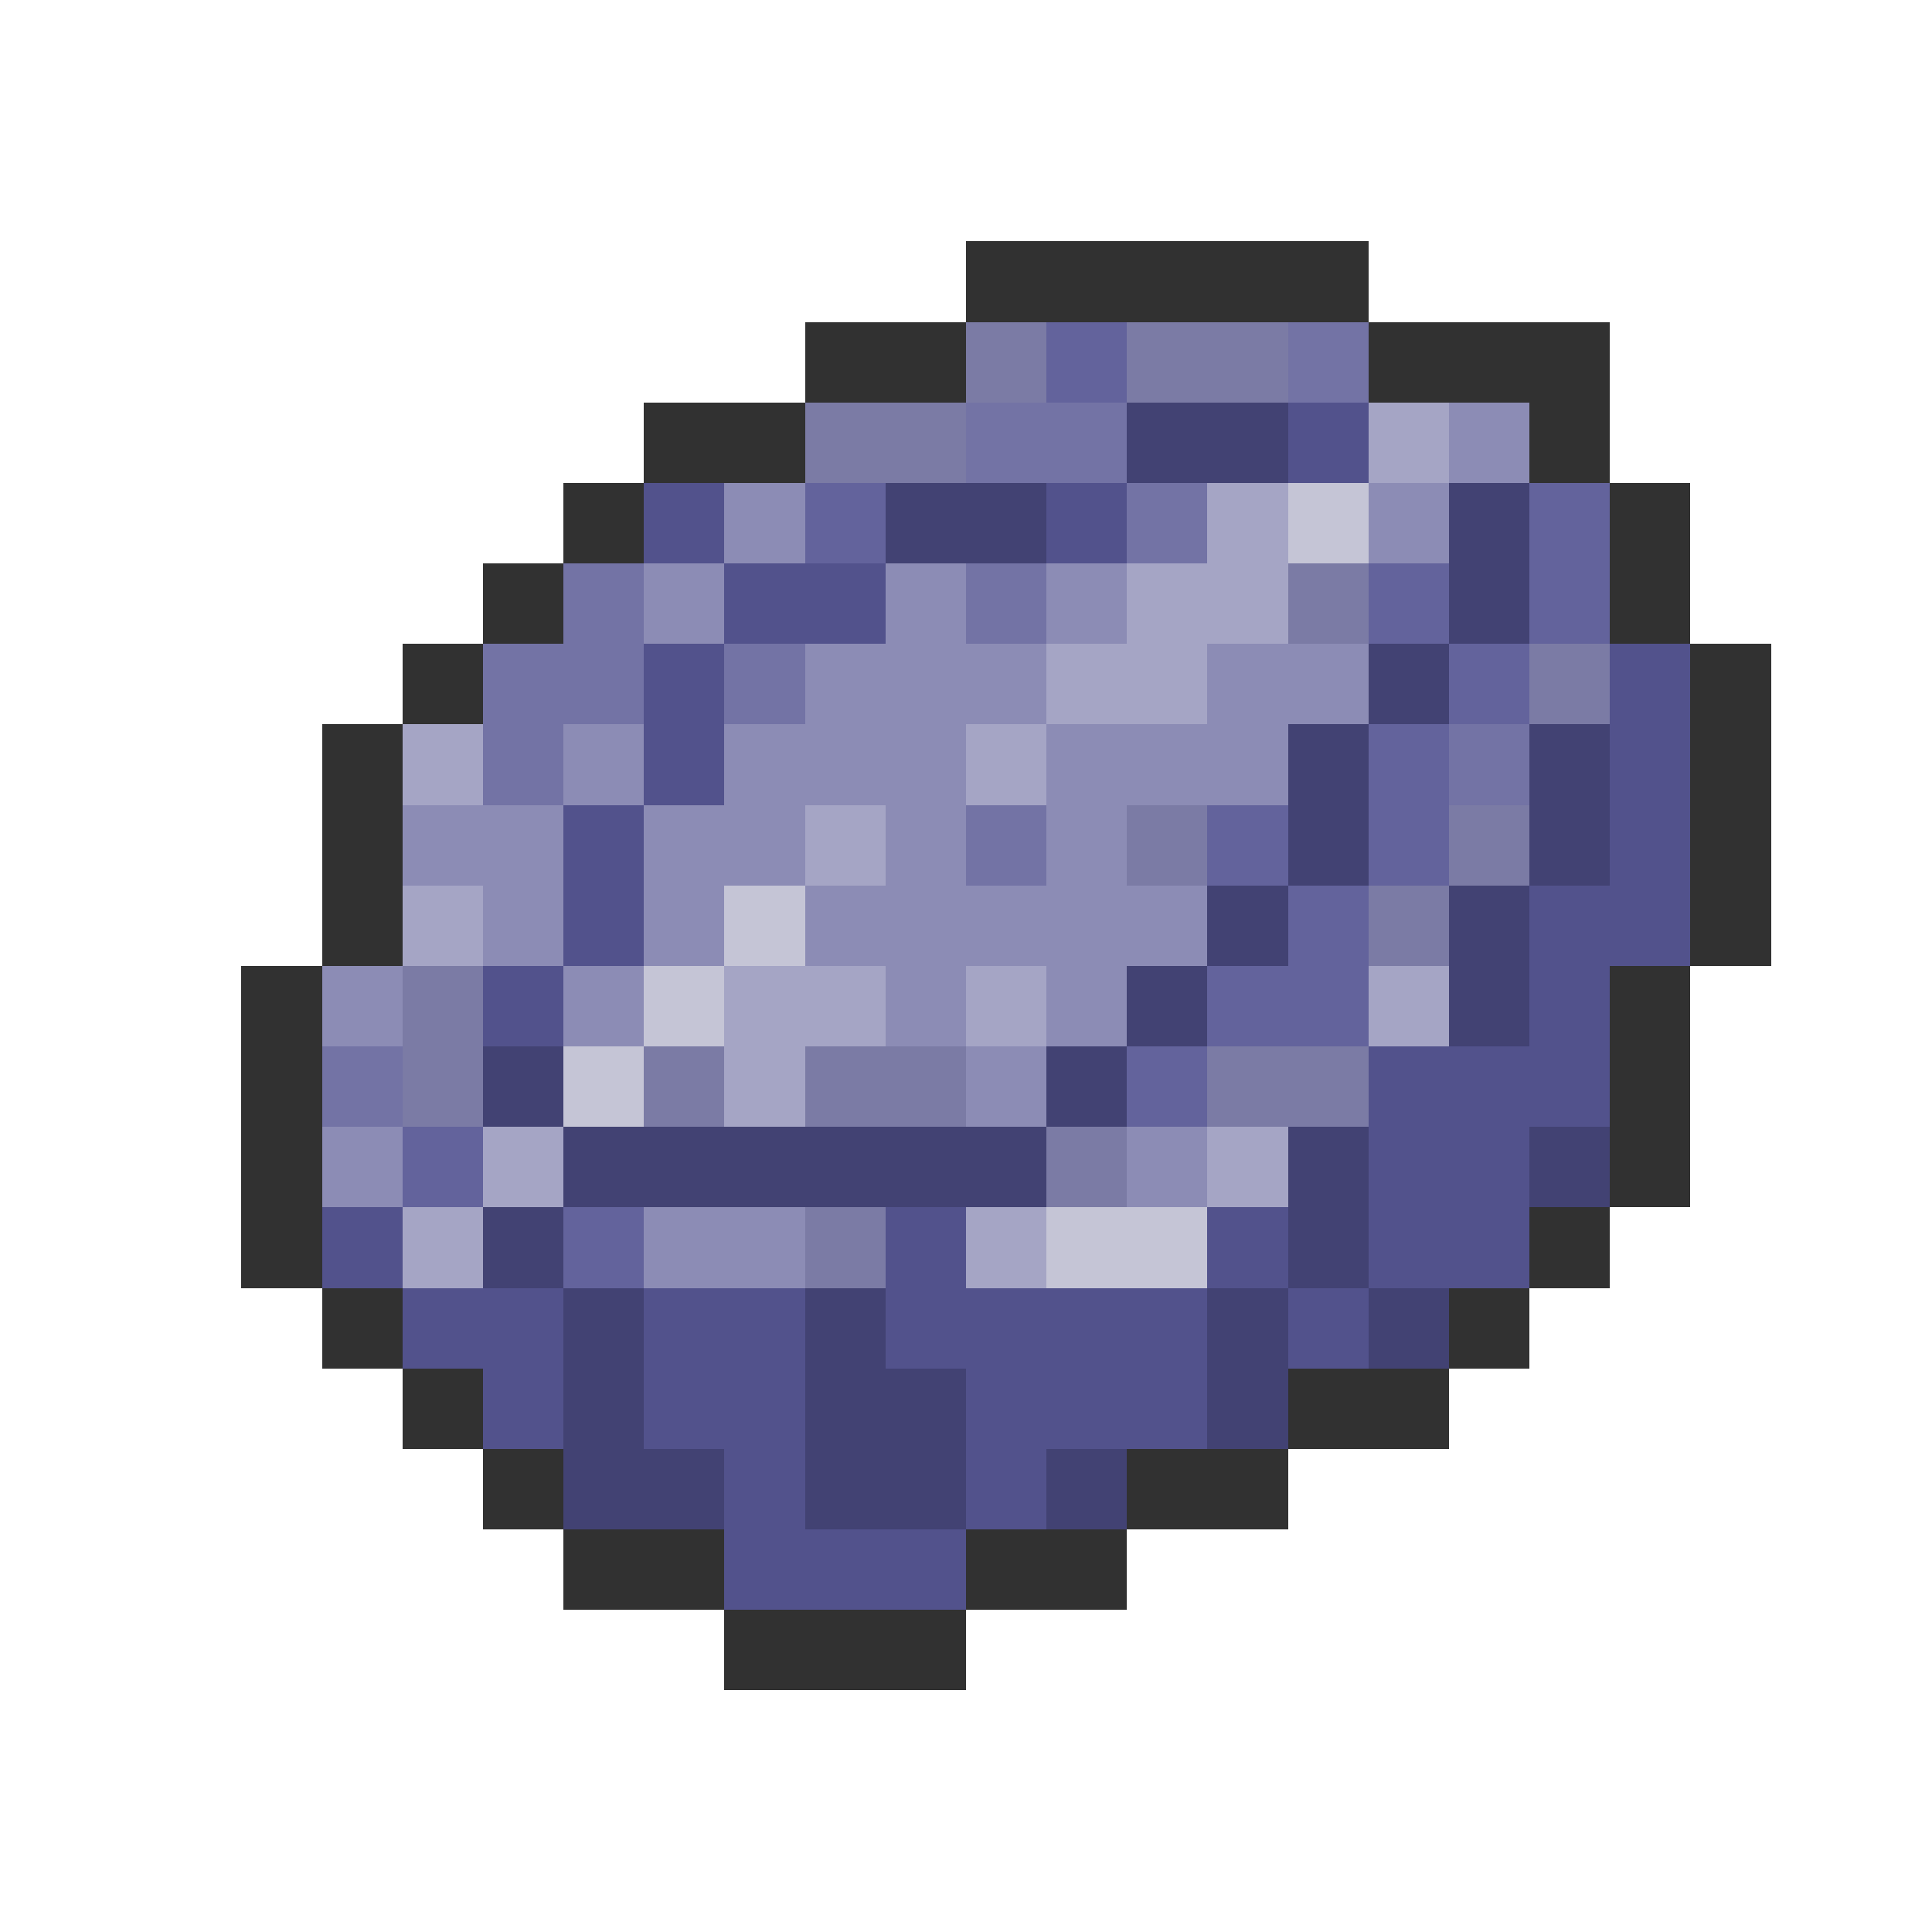 <svg xmlns="http://www.w3.org/2000/svg" viewBox="0 -0.5 24 24" shape-rendering="crispEdges">
<path stroke="#313131" d="M12 3h5M10 4h2M17 4h3M8 5h2M19 5h1M7 6h1M20 6h1M6 7h1M20 7h1M5 8h1M21 8h1M4 9h1M21 9h1M4 10h1M21 10h1M4 11h1M21 11h1M3 12h1M20 12h1M3 13h1M20 13h1M3 14h1M20 14h1M3 15h1M19 15h1M4 16h1M18 16h1M5 17h1M16 17h2M6 18h1M14 18h2M7 19h2M12 19h2M9 20h3" />
<path stroke="#7b7ba5" d="M12 4h1M14 4h2M10 5h2M16 7h1M19 8h1M14 10h1M18 10h1M17 11h1M5 12h1M5 13h1M8 13h1M10 13h2M15 13h2M13 14h1M10 15h1" />
<path stroke="#63639c" d="M13 4h1M10 6h1M19 6h1M17 7h1M19 7h1M18 8h1M17 9h1M15 10h1M17 10h1M16 11h1M15 12h2M14 13h1M5 14h1M7 15h1" />
<path stroke="#7373a5" d="M16 4h1M12 5h2M14 6h1M7 7h1M12 7h1M6 8h2M9 8h1M6 9h1M18 9h1M12 10h1M4 13h1" />
<path stroke="#424273" d="M14 5h2M11 6h2M18 6h1M18 7h1M17 8h1M16 9h1M19 9h1M16 10h1M19 10h1M15 11h1M18 11h1M14 12h1M18 12h1M6 13h1M13 13h1M7 14h6M16 14h1M19 14h1M6 15h1M16 15h1M7 16h1M10 16h1M15 16h1M17 16h1M7 17h1M10 17h2M15 17h1M7 18h2M10 18h2M13 18h1" />
<path stroke="#52528c" d="M16 5h1M8 6h1M13 6h1M9 7h2M8 8h1M20 8h1M8 9h1M20 9h1M7 10h1M20 10h1M7 11h1M19 11h2M6 12h1M19 12h1M17 13h3M17 14h2M4 15h1M11 15h1M15 15h1M17 15h2M5 16h2M8 16h2M11 16h4M16 16h1M6 17h1M8 17h2M12 17h3M9 18h1M12 18h1M9 19h3" />
<path stroke="#a5a5c5" d="M17 5h1M15 6h1M14 7h2M13 8h2M5 9h1M12 9h1M10 10h1M5 11h1M9 12h2M12 12h1M17 12h1M9 13h1M6 14h1M15 14h1M5 15h1M12 15h1" />
<path stroke="#8c8cb5" d="M18 5h1M9 6h1M17 6h1M8 7h1M11 7h1M13 7h1M10 8h3M15 8h2M7 9h1M9 9h3M13 9h3M5 10h2M8 10h2M11 10h1M13 10h1M6 11h1M8 11h1M10 11h5M4 12h1M7 12h1M11 12h1M13 12h1M12 13h1M4 14h1M14 14h1M8 15h2" />
<path stroke="#c5c5d6" d="M16 6h1M9 11h1M8 12h1M7 13h1M13 15h2" />
</svg>
